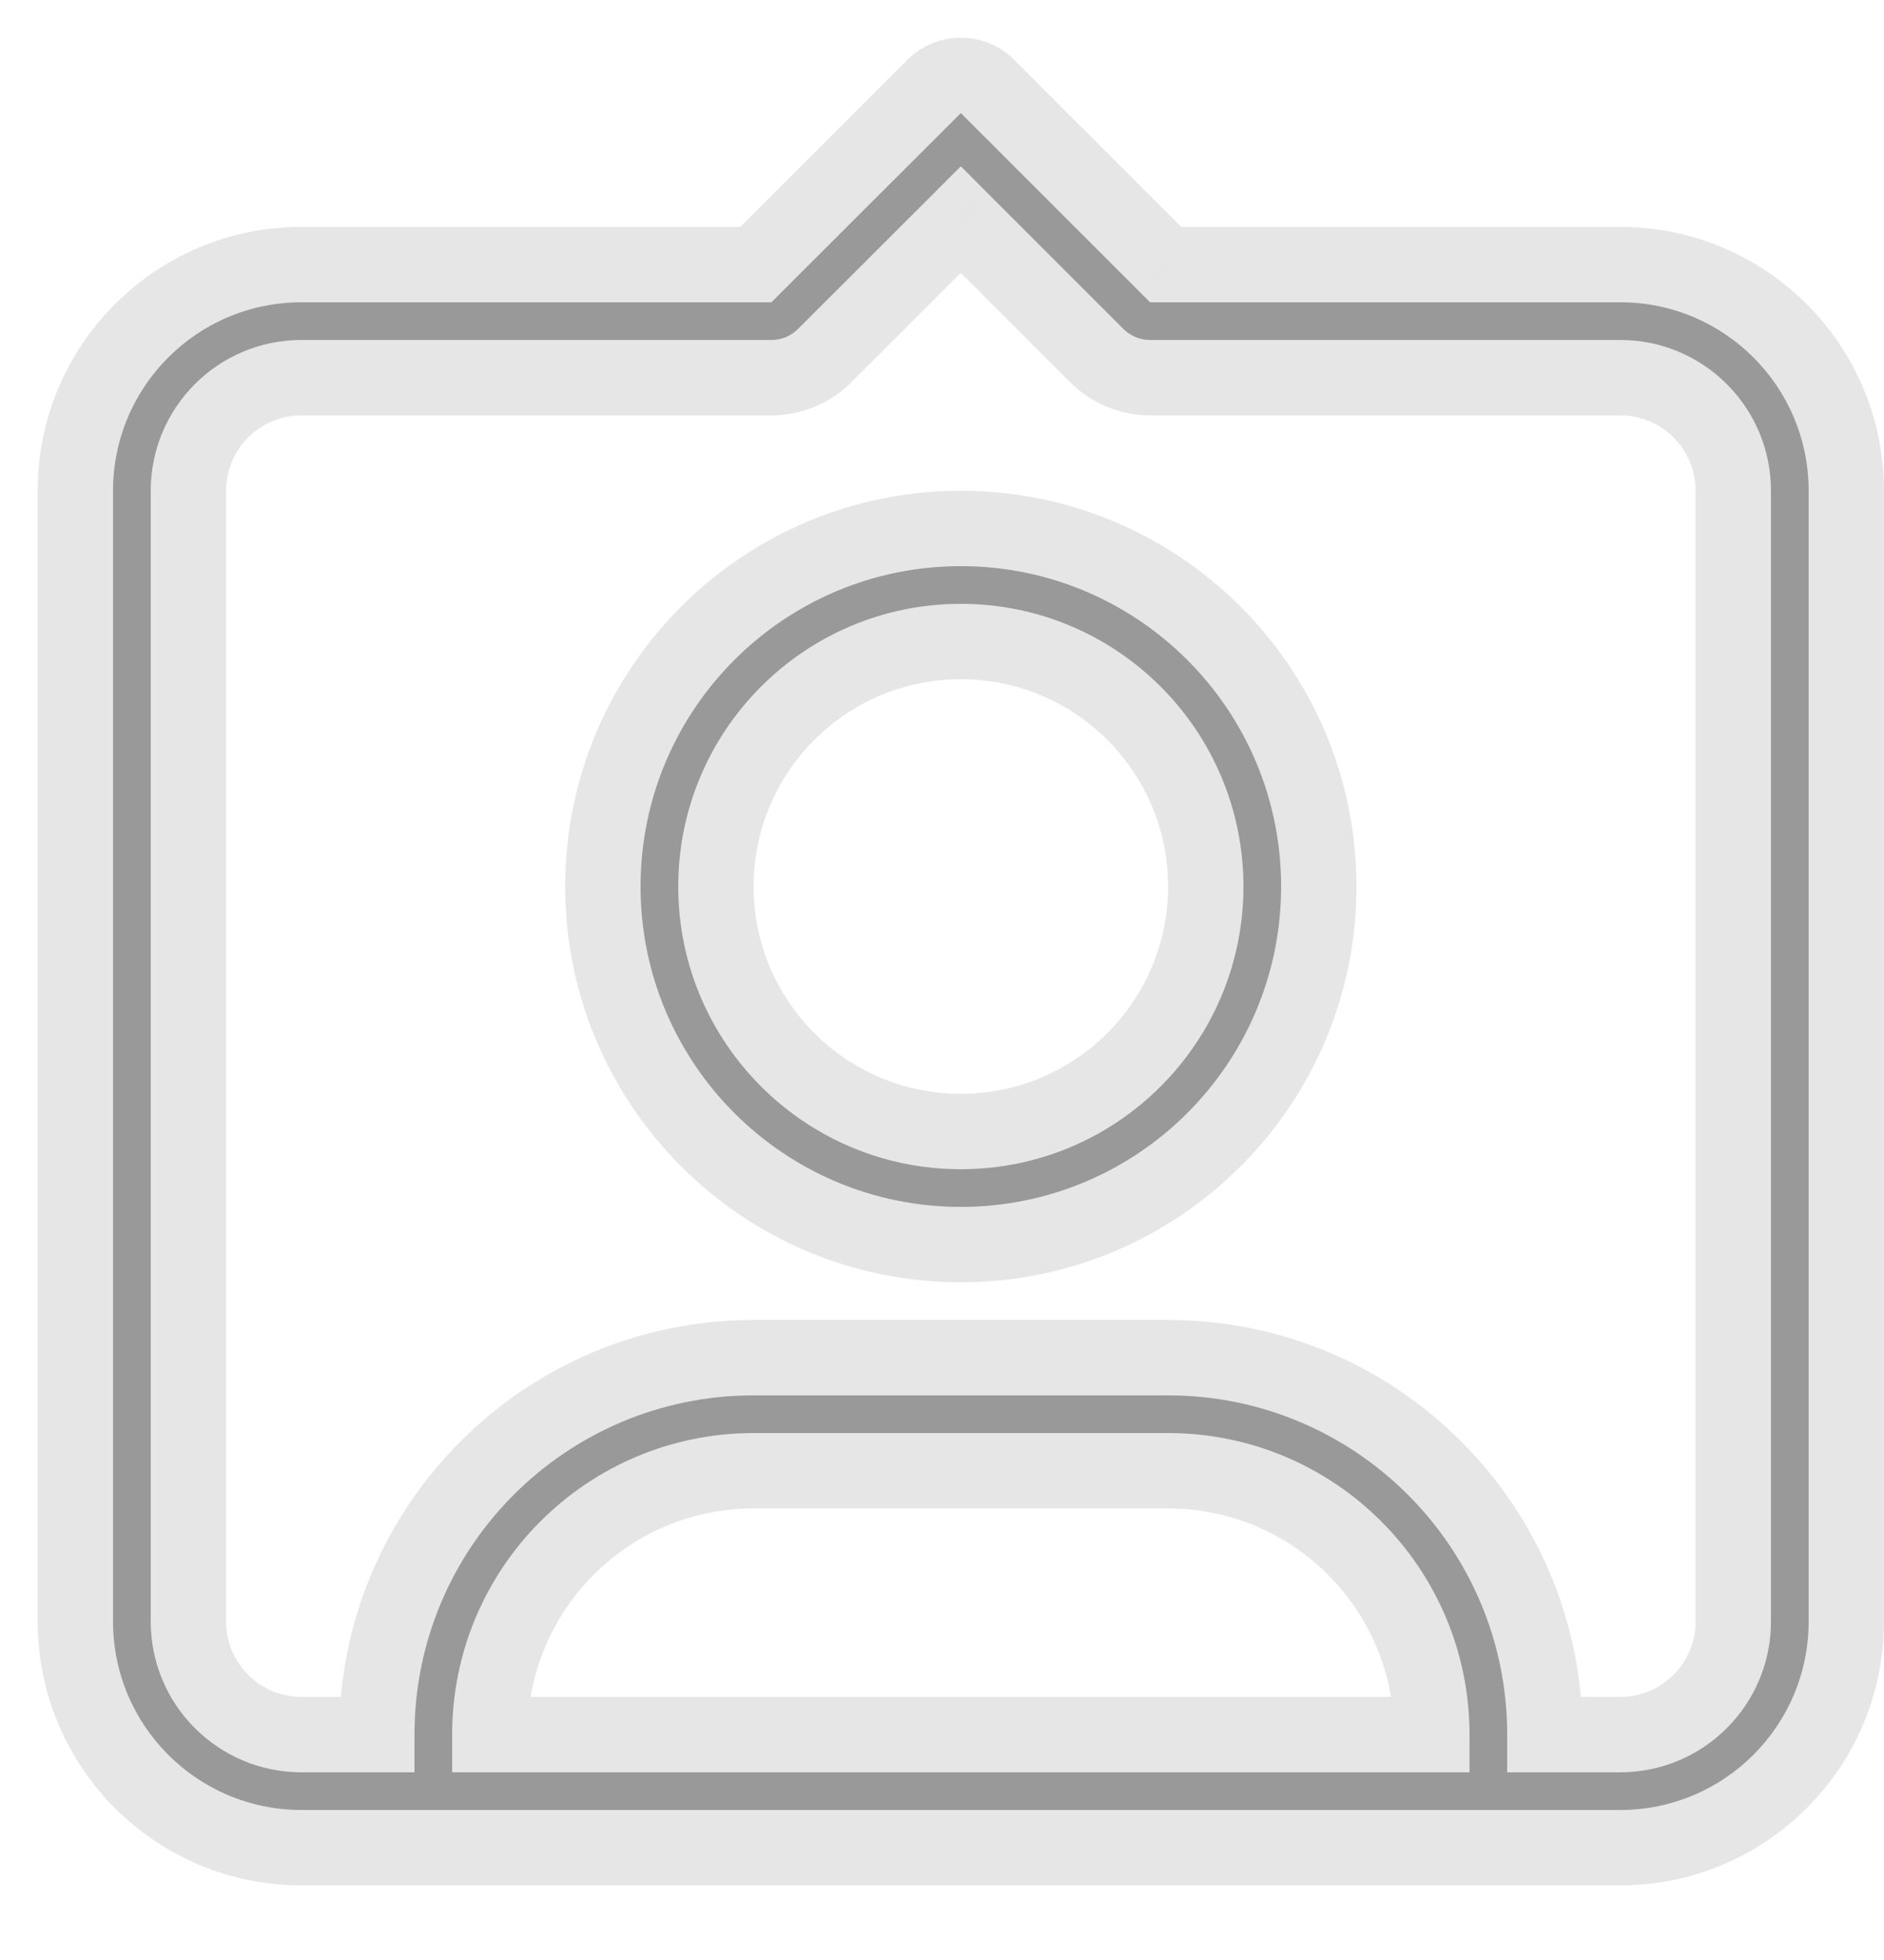 <svg width="25" height="26" viewBox="0 0 25 26" fill="none" xmlns="http://www.w3.org/2000/svg">
<path fill-rule="evenodd" clip-rule="evenodd" d="M13.104 1.146L15.468 3.51H21.5C23.157 3.51 24.5 4.853 24.5 6.51V21.51C24.5 23.166 23.157 24.51 21.5 24.51H4C2.343 24.51 1 23.166 1 21.51V6.51C1 4.853 2.343 3.51 4 3.51H10.03L12.396 1.146C12.592 0.951 12.908 0.951 13.104 1.146ZM12.749 2.913L10.944 4.717C10.756 4.904 10.502 5.01 10.237 5.01H4C3.172 5.01 2.5 5.681 2.5 6.51V21.51C2.5 22.338 3.172 23.01 4 23.01H5C5 20.248 7.239 18.01 10 18.01H15.5C18.261 18.01 20.5 20.248 20.5 23.01H21.5C22.328 23.01 23 22.338 23 21.51V6.51C23 5.681 22.328 5.01 21.5 5.01H15.261C14.995 5.01 14.741 4.904 14.553 4.717L12.749 2.913ZM15.5 19.51C17.433 19.51 19 21.077 19 23.01H6.5C6.5 21.077 8.067 19.51 10 19.51H15.5ZM12.75 7.01C15.373 7.01 17.5 9.136 17.5 11.76C17.5 14.383 15.373 16.51 12.75 16.51C10.127 16.51 8 14.383 8 11.76C8 9.136 10.127 7.01 12.75 7.01ZM9.5 11.76C9.5 9.965 10.955 8.51 12.75 8.51C14.545 8.51 16 9.965 16 11.76C16 13.555 14.545 15.01 12.75 15.01C10.955 15.01 9.5 13.555 9.5 11.76Z" fill="black" fill-opacity="0.4"/>
<path d="M15.468 3.51L15.114 3.863L15.261 4.01H15.468V3.51ZM13.104 1.146L13.457 0.793L13.457 0.792L13.104 1.146ZM10.03 3.51V4.01H10.237L10.383 3.863L10.03 3.51ZM12.396 1.146L12.043 0.792L12.043 0.792L12.396 1.146ZM10.944 4.717L10.59 4.363L10.59 4.363L10.944 4.717ZM12.749 2.913L13.103 2.56L12.75 2.206L12.396 2.56L12.749 2.913ZM5 23.01V23.51H5.5V23.01H5ZM20.5 23.01H20V23.51H20.5V23.01ZM14.553 4.717L14.2 5.07L14.2 5.07L14.553 4.717ZM19 23.01V23.51H19.5V23.01H19ZM6.5 23.01H6V23.51H6.5V23.01ZM15.821 3.156L13.457 0.793L12.75 1.5L15.114 3.863L15.821 3.156ZM21.5 3.01H15.468V4.01H21.5V3.01ZM25 6.51C25 4.577 23.433 3.01 21.5 3.01V4.01C22.881 4.01 24 5.129 24 6.51H25ZM25 21.51V6.51H24V21.51H25ZM21.5 25.01C23.433 25.01 25 23.443 25 21.51H24C24 22.89 22.881 24.01 21.5 24.01V25.01ZM4 25.01H21.5V24.01H4V25.01ZM0.5 21.51C0.5 23.443 2.067 25.01 4 25.01V24.01C2.619 24.01 1.5 22.89 1.5 21.51H0.5ZM0.5 6.51V21.51H1.5V6.51H0.5ZM4 3.01C2.067 3.01 0.5 4.577 0.5 6.51H1.5C1.5 5.129 2.619 4.01 4 4.01V3.01ZM10.03 3.01H4V4.01H10.03V3.01ZM12.043 0.792L9.677 3.156L10.383 3.863L12.75 1.5L12.043 0.792ZM13.457 0.792C13.066 0.403 12.434 0.403 12.043 0.792L12.749 1.5C12.75 1.5 12.75 1.5 12.749 1.5C12.749 1.5 12.749 1.5 12.75 1.5C12.751 1.5 12.751 1.5 12.751 1.5C12.75 1.5 12.75 1.5 12.751 1.5L13.457 0.792ZM11.297 5.071L13.103 3.267L12.396 2.56L10.59 4.363L11.297 5.071ZM10.237 5.51C10.634 5.51 11.016 5.352 11.297 5.071L10.59 4.363C10.496 4.457 10.37 4.51 10.237 4.51V5.51ZM4 5.51H10.237V4.51H4V5.51ZM3 6.51C3 5.957 3.448 5.51 4 5.51V4.51C2.895 4.51 2 5.405 2 6.51H3ZM3 21.51V6.51H2V21.51H3ZM4 22.51C3.448 22.51 3 22.062 3 21.51H2C2 22.614 2.895 23.51 4 23.51V22.51ZM5 22.51H4V23.51H5V22.51ZM10 17.51C6.962 17.51 4.5 19.972 4.5 23.01H5.5C5.5 20.524 7.515 18.51 10 18.51V17.51ZM15.5 17.51H10V18.51H15.5V17.51ZM21 23.01C21 19.972 18.538 17.51 15.5 17.51V18.51C17.985 18.51 20 20.524 20 23.01H21ZM21.5 22.51H20.5V23.51H21.5V22.51ZM22.5 21.51C22.5 22.062 22.052 22.51 21.5 22.51V23.51C22.605 23.51 23.5 22.614 23.5 21.51H22.5ZM22.5 6.51V21.51H23.5V6.51H22.5ZM21.5 5.51C22.052 5.51 22.5 5.957 22.5 6.51H23.5C23.5 5.405 22.605 4.51 21.5 4.51V5.51ZM15.261 5.51H21.5V4.51H15.261V5.51ZM14.2 5.07C14.481 5.352 14.863 5.51 15.261 5.51V4.51C15.128 4.51 15.001 4.457 14.907 4.363L14.2 5.07ZM12.396 3.267L14.2 5.07L14.907 4.363L13.103 2.56L12.396 3.267ZM19.5 23.01C19.5 20.8 17.709 19.01 15.5 19.01V20.01C17.157 20.01 18.5 21.353 18.5 23.01H19.5ZM6.5 23.51H19V22.51H6.5V23.51ZM10 19.01C7.791 19.01 6 20.8 6 23.01H7C7 21.353 8.343 20.01 10 20.01V19.01ZM15.5 19.01H10V20.01H15.5V19.01ZM18 11.76C18 8.86 15.649 6.51 12.75 6.51V7.51C15.097 7.51 17 9.412 17 11.76H18ZM12.75 17.01C15.649 17.01 18 14.659 18 11.76H17C17 14.107 15.097 16.01 12.75 16.01V17.01ZM7.5 11.76C7.5 14.659 9.851 17.01 12.75 17.01V16.01C10.403 16.01 8.5 14.107 8.5 11.76H7.5ZM12.75 6.51C9.851 6.51 7.5 8.86 7.5 11.76H8.5C8.5 9.412 10.403 7.51 12.75 7.51V6.51ZM12.75 8.01C10.679 8.01 9 9.689 9 11.76H10C10 10.241 11.231 9.01 12.75 9.01V8.01ZM16.5 11.76C16.5 9.689 14.821 8.01 12.75 8.01V9.01C14.269 9.01 15.5 10.241 15.5 11.76H16.5ZM12.75 15.51C14.821 15.51 16.5 13.831 16.5 11.76H15.5C15.5 13.278 14.269 14.51 12.75 14.51V15.51ZM9 11.76C9 13.831 10.679 15.51 12.75 15.51V14.51C11.231 14.51 10 13.278 10 11.76H9Z" fill="#E6E6E6"/>
</svg>
